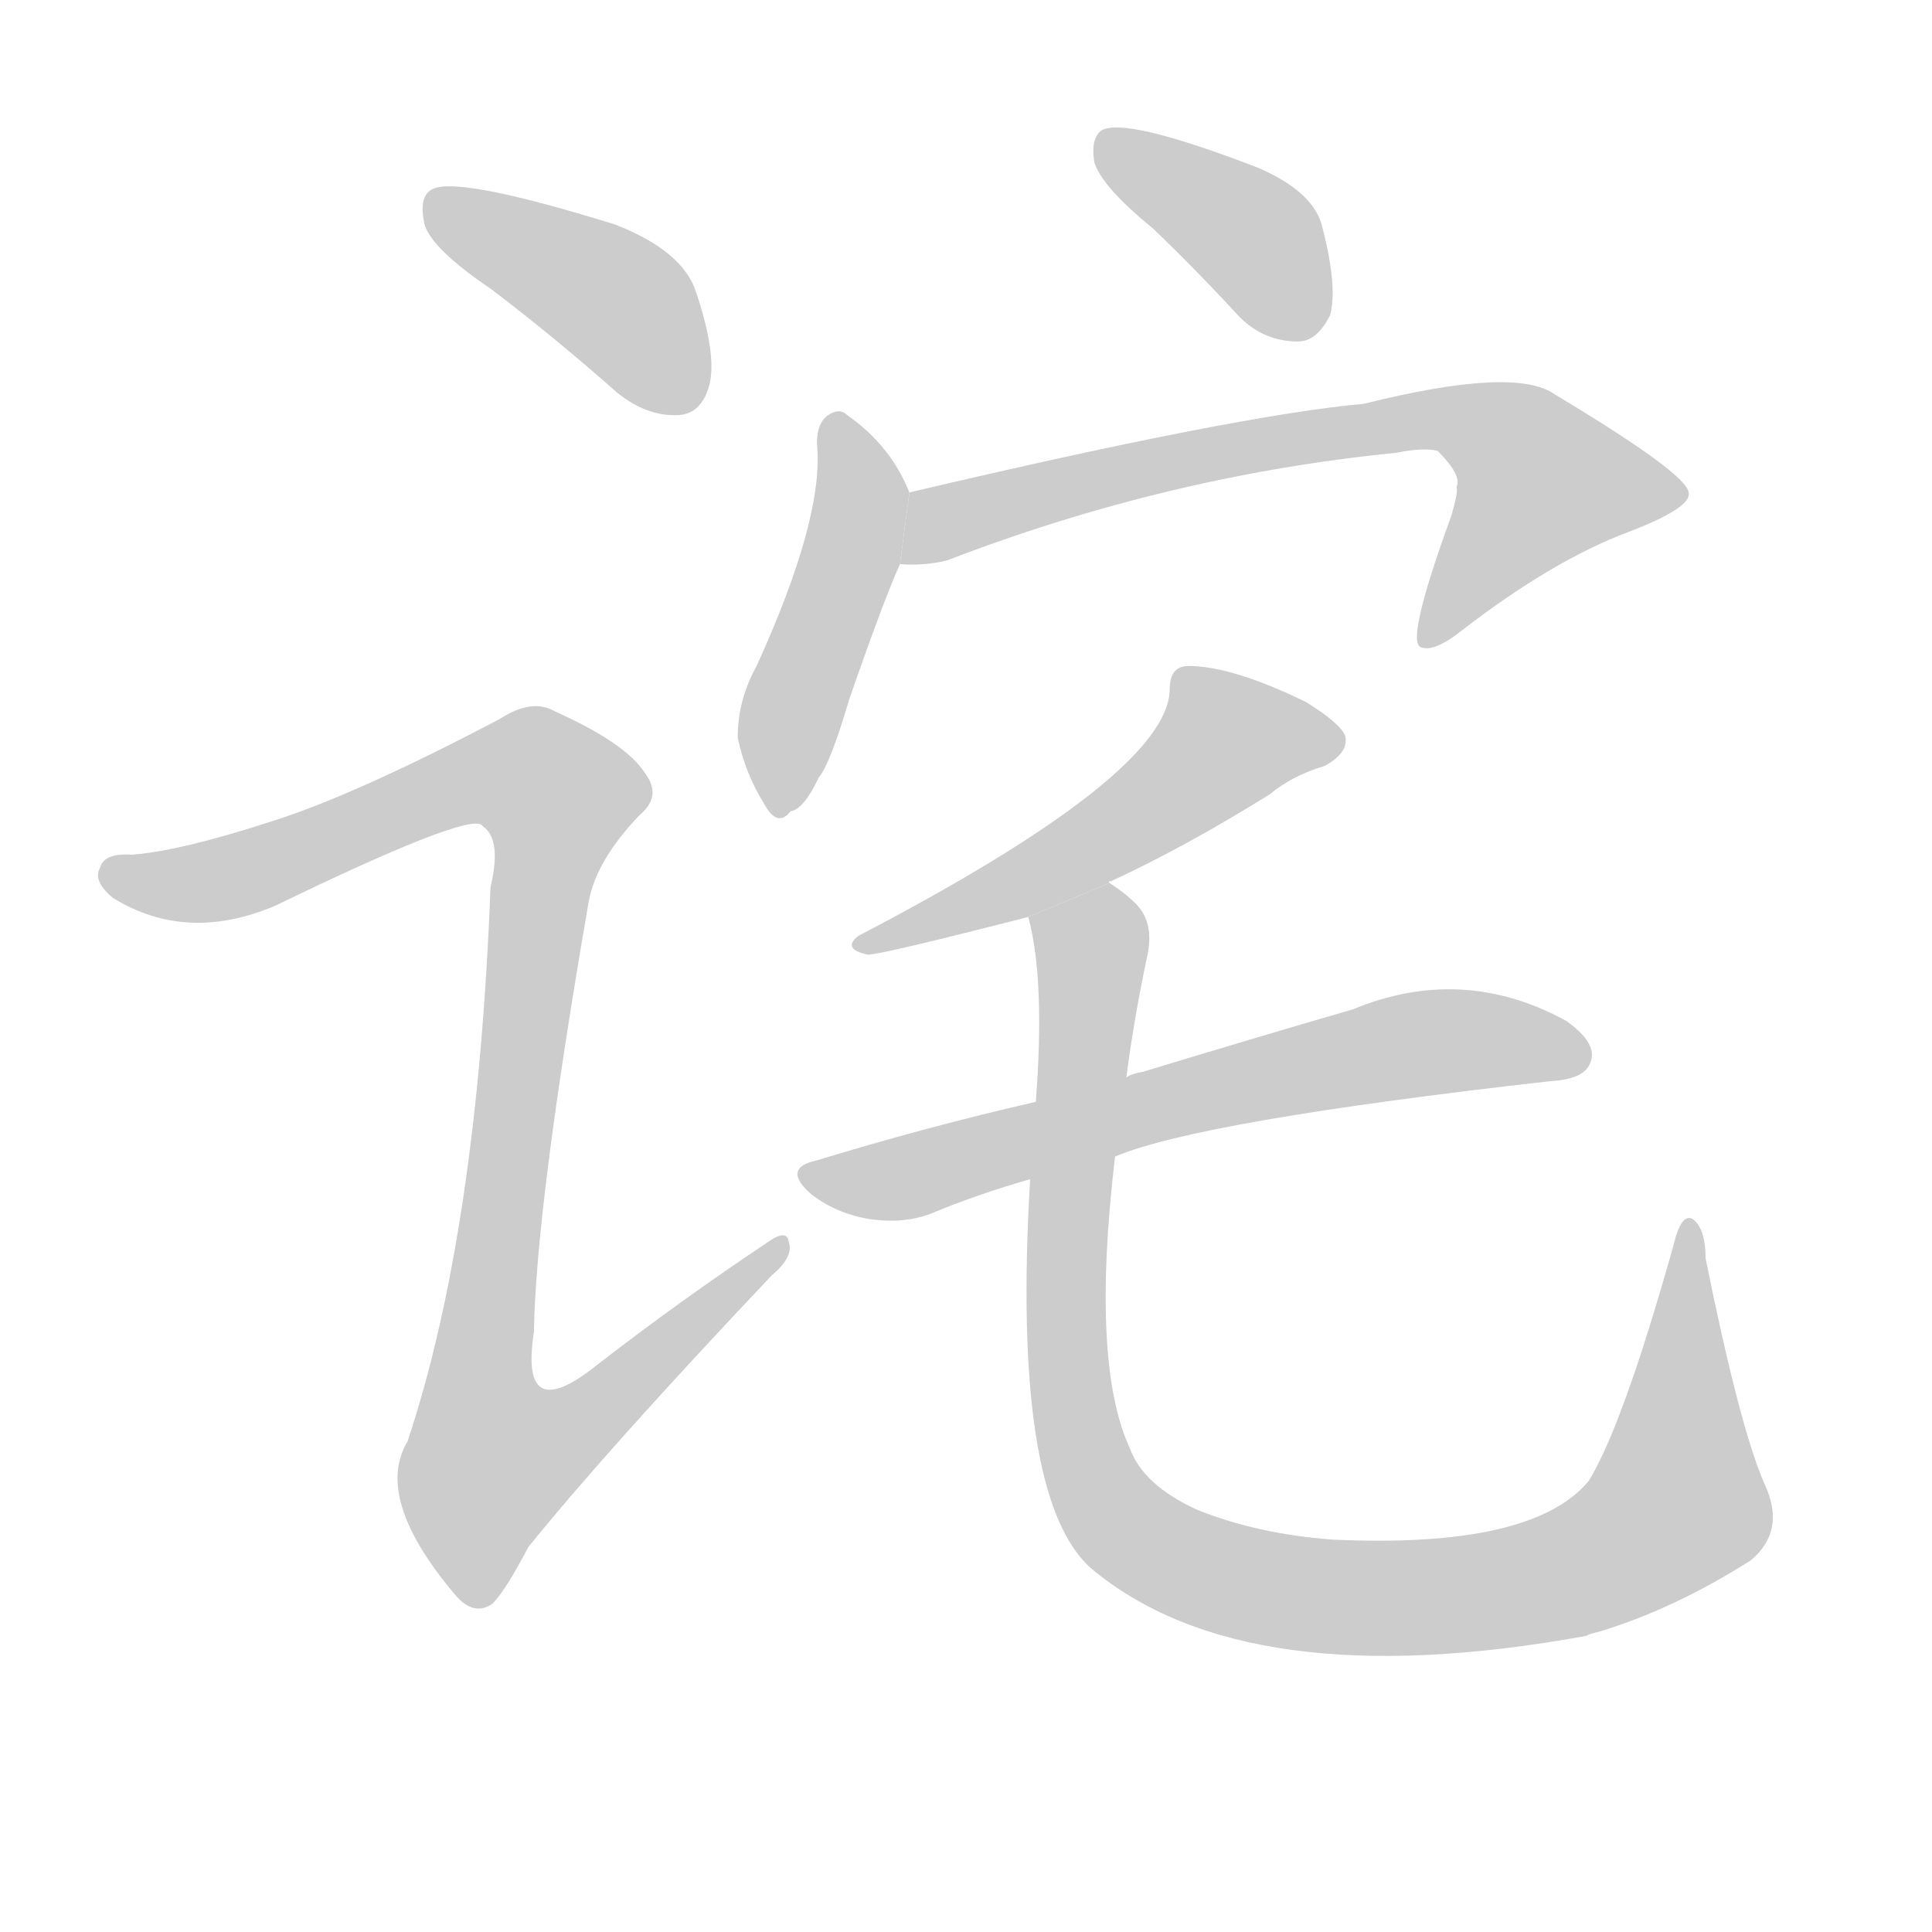 <!--
AnimCJK 2016-2017 Copyright Francois Mizessyn, https://github.com/parsimonhi/animCJK
Derived from:
    MakeMeAHanzi project - https://github.com/skishore/makemeahanzi
    Arphic PL KaitiM GB - https://apps.ubuntu.com/cat/applications/precise/fonts-arphic-gkai00mp/
    Arphic PL UKai - https://apps.ubuntu.com/cat/applications/fonts-arphic-ukai/
You can redistribute and/or modify this file under the terms of the Arphic Public License
as published by Arphic Technology Co., Ltd.
You should have received a copy of this license (the directory "APL") along with this file;
if not, see http://ftp.gnu.org/non-gnu/chinese-fonts-truetype/LICENSE.
-->
<svg id="z35815" class="acjk" version="1.1" viewBox="0 0 1024 1024" xmlns="http://www.w3.org/2000/svg" xmlns:xlink="http://www.w3.org/1999/xlink">
<style>
<![CDATA[
@keyframes z35815k {
	from {
		stroke:#c00;
		stroke-dashoffset:3000;
	}
	75% {
		stroke:#c00;
		stroke-dashoffset:0;
	}
	to {
		stroke:#000;
	}
}
#z35815 path[clip-path] {
	animation:z35815k 1s linear both;
	stroke-dasharray:3000;
	stroke-width:128;
	stroke-linecap:round;
	fill:none;
}
#z35815 path[clip-path="url(#z35815c1)"] {animation-delay:1s;}
#z35815 path[clip-path="url(#z35815c2)"] {animation-delay:2s;}
#z35815 path[clip-path="url(#z35815c3)"] {animation-delay:3s;}
#z35815 path[clip-path="url(#z35815c4)"] {animation-delay:4s;}
#z35815 path[clip-path="url(#z35815c5)"] {animation-delay:5s;}
#z35815 path[clip-path="url(#z35815c6)"] {animation-delay:6s;}
#z35815 path[clip-path="url(#z35815c7)"] {animation-delay:7s;}
#z35815 path[clip-path="url(#z35815c8)"] {animation-delay:8s;}
#z35815 path {fill:#ccc;}
]]>
</style>
<path id="z35815d1" d="M260 153Q293 178 327 208Q343 221 360 220Q372 219 376 204Q380 188 369 155Q362 133 326 119Q239 92 228 101Q222 105 225 119Q229 132 260 153 Z"/>
<path id="z35815d2" d="M145 435Q96 451 70 453Q55 452 53 460Q49 467 60 476Q99 500 146 480Q245 432 255 437L256 438Q266 445 260 470Q253 653 216 764Q198 794 241 845Q251 857 261 850Q268 843 280 820Q322 768 409 676Q421 666 418 658Q417 651 406 659Q361 689 317 723Q275 757 283 706Q284 640 312 478Q316 456 339 432Q351 422 342 410Q332 394 294 377Q282 370 265 381Q189 421 145 435 Z"/>
<path id="z35815d3" d="M611 121Q633 142 657 168Q670 181 688 181Q698 181 705 167Q709 152 701 121Q697 102 667 89Q597 62 584 69Q578 73 580 86Q584 99 611 121 Z"/>
<path id="z35815d4" d="M482 261Q472 236 449 220Q445 216 439 220Q433 224 433 235Q437 274 401 353Q391 371 391 391Q395 410 405 426Q412 439 419 430Q426 429 434 412Q440 405 450 371Q468 319 477 299L482 261 Z"/>
<path id="z35815d5" d="M477 299Q490 300 502 297Q619 252 740 240Q755 237 762 239Q775 252 772 258Q773 261 769 274Q745 340 753 343Q760 346 775 334Q823 297 863 282Q897 269 895 261Q894 251 824 209Q803 194 723 214Q656 220 482 261L477 299 Z"/>
<path id="z35815d6" d="M588 468Q587 467 589 467Q628 449 673 421Q685 411 702 406Q715 399 713 390Q710 383 692 372Q653 353 630 353Q620 353 620 365Q620 410 455 496Q446 503 460 506Q467 506 545 486L588 468 Z"/>
<path id="z35815d7" d="M591 613Q636 594 822 573Q840 572 843 563Q847 553 830 541Q775 511 717 535Q672 548 606 568Q600 569 597 571L549 584Q492 597 433 615Q414 619 430 633Q443 643 460 646Q479 649 494 643Q518 633 546 625L591 613 Z"/>
<path id="z35815d8" d="M935 786Q922 756 904 667Q904 651 897 646Q891 643 887 660Q860 756 842 785Q812 821 706 816Q666 813 634 800Q606 787 599 768Q578 723 591 613L597 571Q601 540 608 507Q612 489 602 479Q596 473 588 468L545 486Q554 519 549 584L546 625Q536 793 578 831Q660 900 841 867Q842 866 847 865Q887 853 928 827Q947 811 935 786 Z"/>
<defs>
	<clipPath id="z35815c1"><use xlink:href="#z35815d1"/></clipPath>
	<clipPath id="z35815c2"><use xlink:href="#z35815d2"/></clipPath>
	<clipPath id="z35815c3"><use xlink:href="#z35815d3"/></clipPath>
	<clipPath id="z35815c4"><use xlink:href="#z35815d4"/></clipPath>
	<clipPath id="z35815c5"><use xlink:href="#z35815d5"/></clipPath>
	<clipPath id="z35815c6"><use xlink:href="#z35815d6"/></clipPath>
	<clipPath id="z35815c7"><use xlink:href="#z35815d7"/></clipPath>
	<clipPath id="z35815c8"><use xlink:href="#z35815d8"/></clipPath>
</defs>
<path pathLength="2999" clip-path="url(#z35815c1)" d="M231 106L336 167L361 216"/>
<path pathLength="2999" clip-path="url(#z35815c2)" d="M58 464L109 468L267 407L301 427L249 754L265 799L412 663"/>
<path pathLength="2999" clip-path="url(#z35815c3)" d="M587 73L698 170"/>
<path pathLength="2999" clip-path="url(#z35815c4)" d="M443 227L453 286L409 426"/>
<path pathLength="2999" clip-path="url(#z35815c5)" d="M486 293L598 250L772 222L841 266L758 338"/>
<path pathLength="2999" clip-path="url(#z35815c6)" d="M709 395L643 391L567 455L461 500"/>
<path pathLength="2999" clip-path="url(#z35815c7)" d="M431 624L744 554L839 558"/>
<path pathLength="2999" clip-path="url(#z35815c8)" d="M553 491L580 515L570 755L587 799L631 830L738 847L858 822L897 781L894 657"/>
</svg>